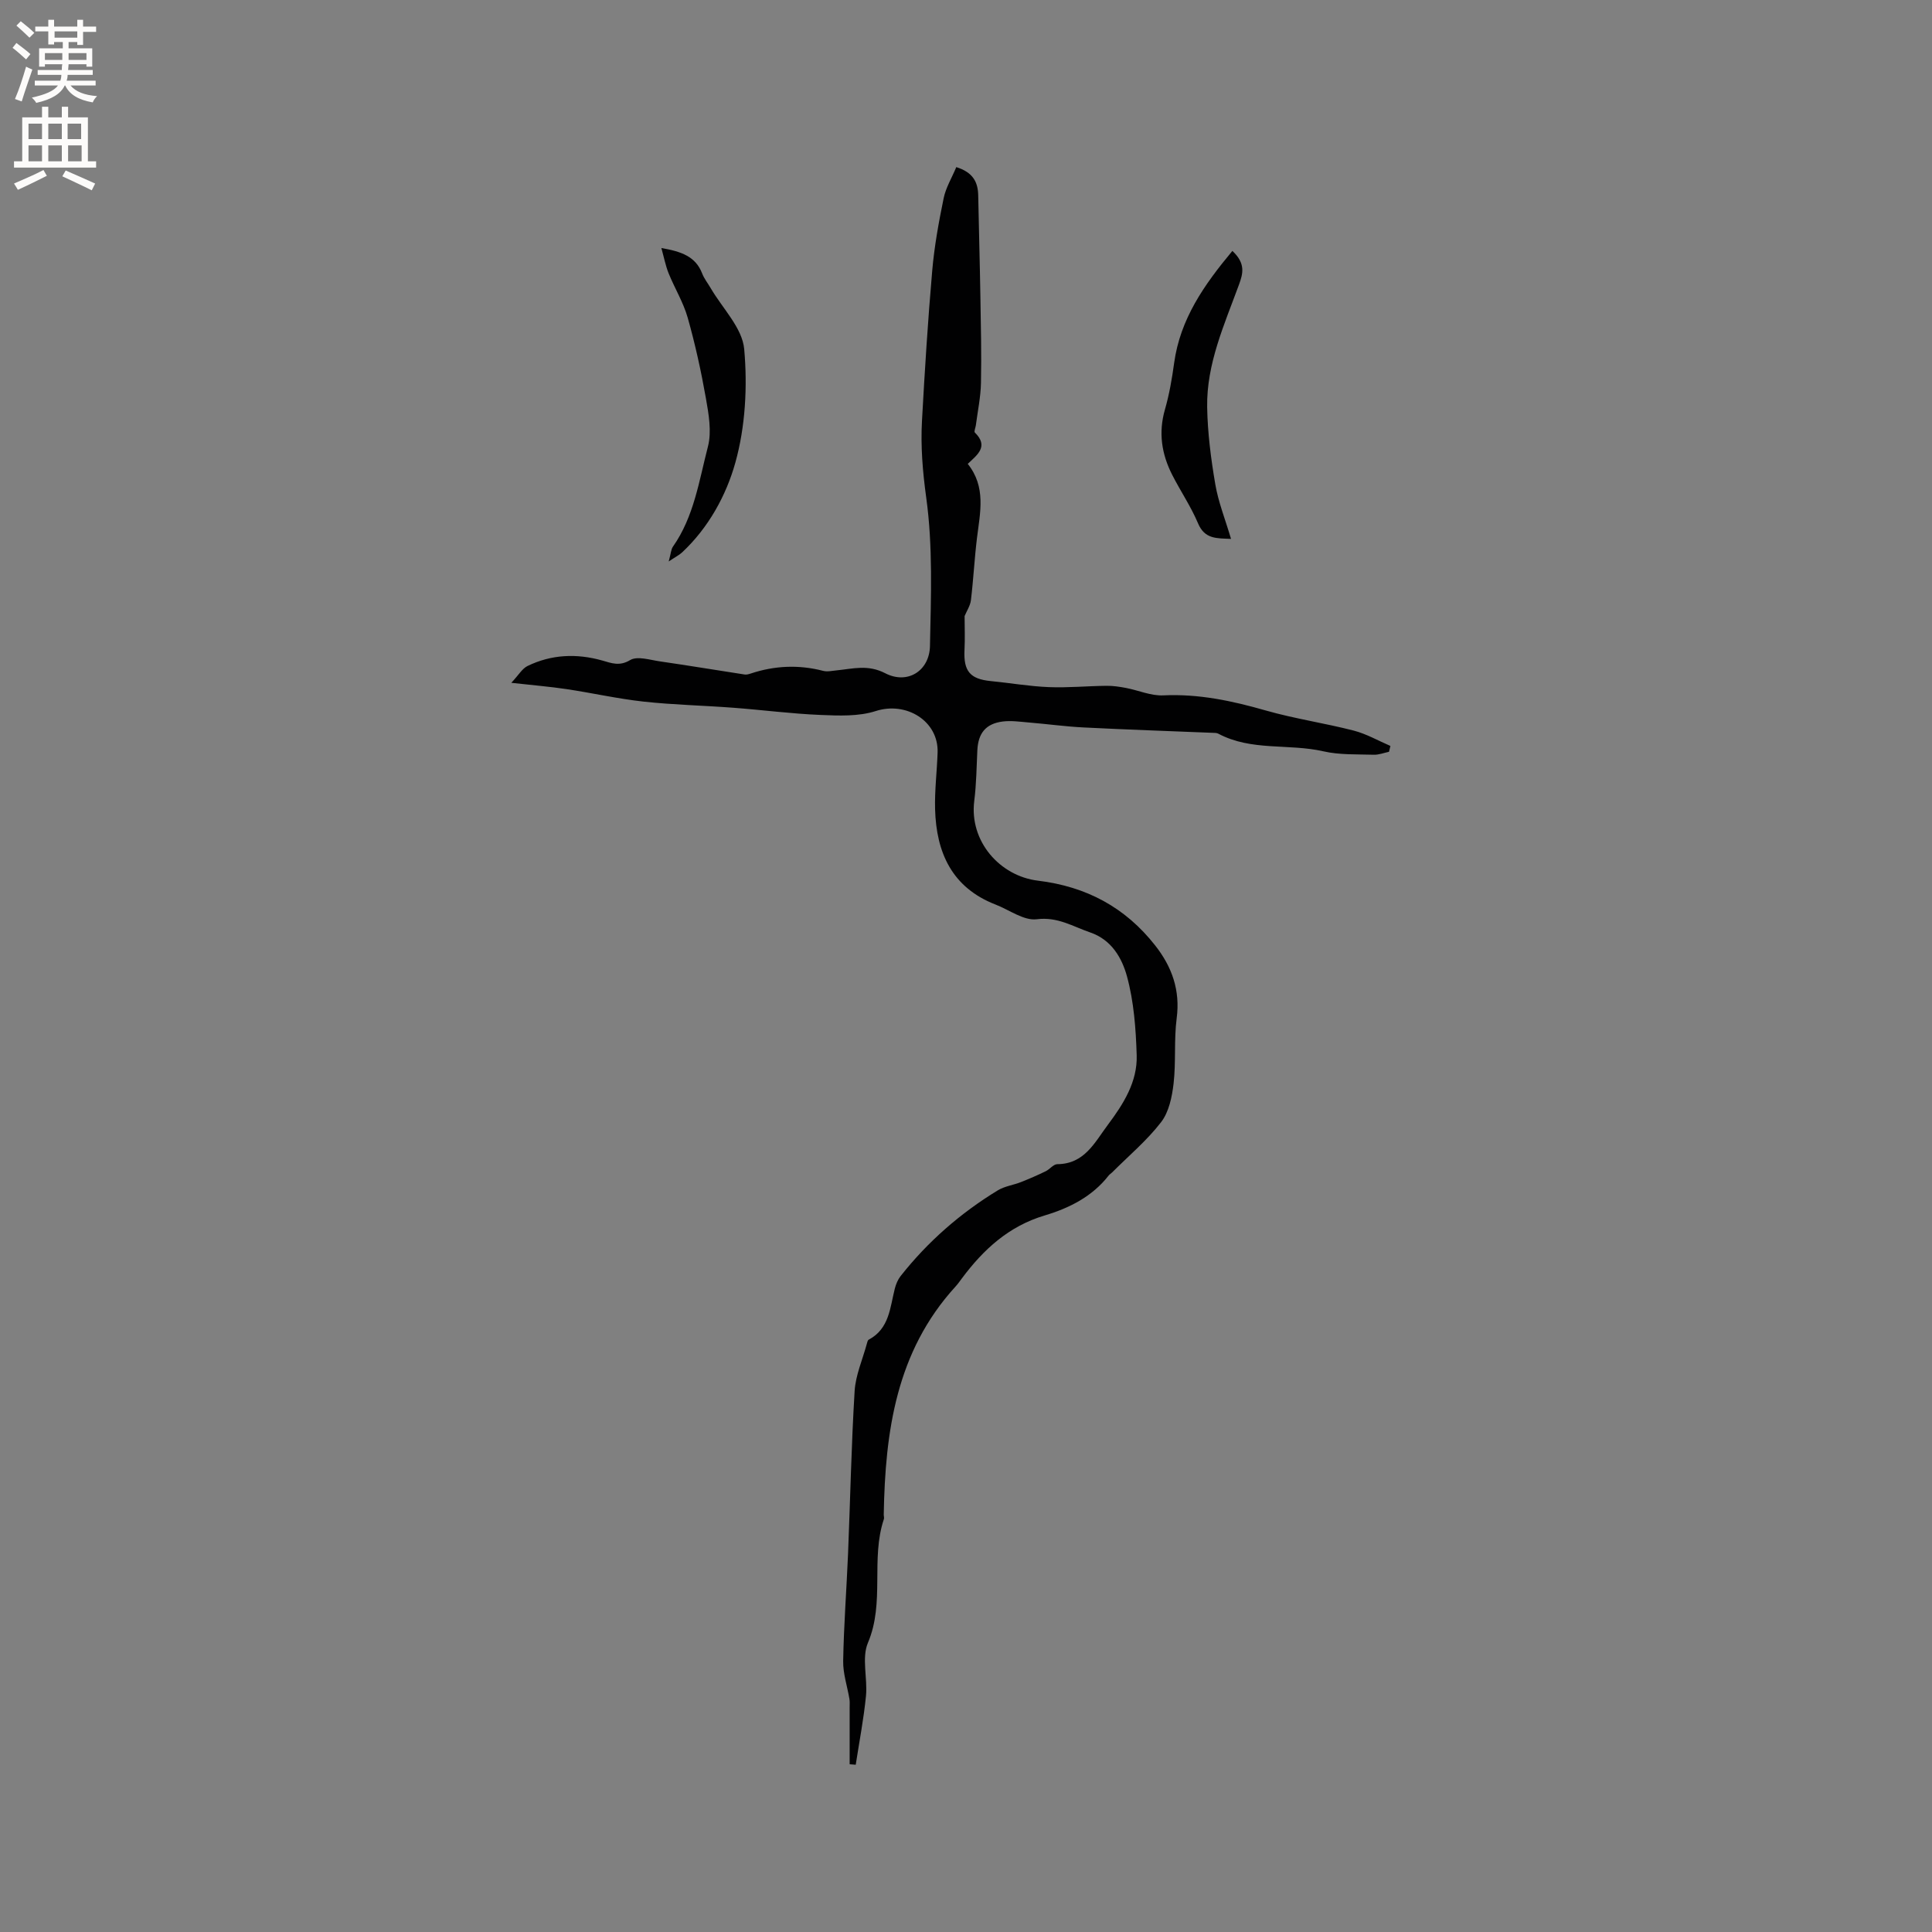 <svg enable-background="new 0 0 400 400" viewBox="0 0 400 400" xmlns="http://www.w3.org/2000/svg"><rect x="0" y="0" width="400" height="400" fill="#808080" stroke="none"/><g fill="#010102"><path d="m175.91 365.27c0-3.95 0-7.89 0-11.84 0-.57.05-1.14-.05-1.7-.44-2.62-1.34-5.25-1.29-7.86.13-7.4.7-14.8 1.01-22.2.46-11.22.68-22.45 1.36-33.65.2-3.31 1.65-6.55 2.53-9.81.08-.3.17-.72.38-.84 4.3-2.28 4.41-6.66 5.42-10.61.23-.89.62-1.83 1.18-2.55 5.63-7.14 12.39-13.05 20.15-17.77 1.41-.85 3.19-1.08 4.75-1.69 1.75-.69 3.47-1.44 5.16-2.26.84-.41 1.59-1.45 2.39-1.46 5.64-.04 7.74-4.5 10.47-8.15 3.21-4.29 6.14-8.89 5.97-14.4-.17-5.47-.58-11.09-2.01-16.33-1.03-3.77-3.18-7.59-7.62-9.1-3.6-1.23-6.73-3.28-11.06-2.73-2.67.34-5.68-1.94-8.53-3.04-9.02-3.5-12.27-10.74-12.52-19.73-.11-3.91.39-7.83.52-11.74.22-6.54-6.49-10.63-12.79-8.6-3.56 1.15-7.66.97-11.49.81-6.02-.25-12.02-1.04-18.03-1.49-6.19-.47-12.41-.6-18.57-1.27-5.35-.59-10.63-1.79-15.97-2.59-3.41-.51-6.85-.79-11.41-1.3 1.53-1.63 2.25-2.94 3.35-3.48 4.96-2.41 10.17-2.63 15.47-1.14 1.91.54 3.56 1.25 5.79-.09 1.47-.88 4.08-.03 6.15.27 5.86.85 11.71 1.82 17.56 2.72.4.06.85-.07 1.24-.2 4.94-1.64 9.92-1.87 14.99-.56.88.23 1.89-.01 2.83-.1 3.36-.33 6.45-1.26 10.04.6 4.6 2.38 9.16-.48 9.26-5.66.21-10.26.62-20.65-.78-30.74-.74-5.39-1.17-10.62-.87-15.94.57-10.36 1.22-20.72 2.12-31.06.44-5.03 1.35-10.03 2.37-14.98.45-2.17 1.68-4.18 2.61-6.41 3.43 1.07 4.49 3.06 4.54 5.88.13 6.99.34 13.97.45 20.95.1 5.95.24 11.89.12 17.84-.06 2.93-.68 5.86-1.06 8.78-.07.52-.42 1.29-.21 1.5 2.94 2.87.52 4.61-1.47 6.49 3.83 4.77 2.57 10.04 1.92 15.29-.53 4.3-.74 8.63-1.26 12.93-.14 1.15-.87 2.23-1.31 3.29 0 2.29.1 4.65-.02 7.01-.22 4.38 1.14 6.03 5.44 6.45 4.01.39 8 1.09 12.01 1.25 3.97.16 7.96-.23 11.94-.27 1.34-.02 2.71.19 4.03.44 2.59.49 5.18 1.66 7.73 1.54 7.33-.35 14.26 1.13 21.23 3.13 5.98 1.71 12.2 2.61 18.23 4.17 2.62.68 5.06 2.09 7.57 3.17-.1.4-.19.81-.29 1.21-1.06.22-2.13.65-3.18.61-3.48-.11-7.07.06-10.42-.71-7.19-1.64-14.91 0-21.74-3.65-.35-.19-.83-.16-1.25-.18-8.88-.36-17.77-.66-26.65-1.11-3.8-.19-7.58-.72-11.37-1.03-1.79-.15-3.61-.42-5.37-.2-3.51.45-5.08 2.42-5.25 5.96-.17 3.49-.2 7.01-.64 10.47-1.06 8.4 5.33 15.57 13.17 16.52 10.06 1.22 18.09 5.53 24.29 13.42 3.47 4.41 5.21 9.26 4.45 15.07-.58 4.45-.13 9.04-.64 13.5-.32 2.76-.96 5.9-2.58 8-2.94 3.82-6.72 6.98-10.15 10.42-.22.22-.51.38-.7.62-3.41 4.39-8.18 6.77-13.27 8.29-7.43 2.22-12.66 7.03-17.12 13.01-.44.59-.87 1.21-1.37 1.75-12.24 13.42-14.52 29.97-14.82 47.15-.01.32.12.67.03.95-2.78 8.28.24 17.25-3.3 25.6-1.34 3.16-.05 7.35-.41 11.03-.47 4.77-1.39 9.49-2.12 14.23-.38-.03-.82-.07-1.26-.1z"/><path d="m255.15 51.95c2.8 2.61 2.2 4.71 1.35 7.03-3.01 8.22-6.71 16.33-6.57 25.3.09 5.33.78 10.69 1.68 15.96.63 3.72 2.07 7.29 3.26 11.33-2.98-.13-5.44.08-6.83-3.22-1.47-3.49-3.64-6.67-5.36-10.06-2.18-4.29-2.87-8.73-1.49-13.51.9-3.13 1.46-6.38 1.9-9.61 1.26-9.16 6.23-16.22 12.06-23.22z"/><path d="m138.45 116.24c.46-1.68.48-2.49.86-3.04 4.38-6.22 5.42-13.67 7.26-20.74.8-3.1.16-6.72-.42-10-.99-5.61-2.22-11.21-3.77-16.69-.9-3.17-2.69-6.08-3.94-9.16-.63-1.56-.95-3.24-1.51-5.26 4.11.72 7.08 1.72 8.45 5.28.41 1.07 1.17 2.01 1.75 3.01 2.44 4.2 6.56 8.25 6.95 12.64.69 7.75.25 16.03-1.83 23.49-1.9 6.8-5.55 13.48-11.03 18.6-.61.56-1.36.93-2.77 1.87z"/></g><path d="m2.6 9.9.8-1c.9.7 1.9 1.4 2.9 2.3l-.9 1.1c-1.1-1-2-1.8-2.8-2.4zm.5 10.6c.9-2.1 1.6-4.3 2.3-6.7.4.2.8.4 1.3.6-.7 2.1-1.5 4.3-2.2 6.6zm.3-15.2.9-.9c1 .8 2 1.6 2.8 2.4l-1 1c-.9-.9-1.8-1.7-2.7-2.5zm12.6-1.2h1.2v1.4h2.7v1.1h-2.7v2.7h-1.2v-.6h-1.8v1.3h4.9v3.8h-1.2v-.5h-3.7c0 .4-.1.9-.1 1.2h5.1v1h-5.2c0 .5-.1.9-.2 1.2h6v1h-5.2c1.1 1.3 2.9 2 5.5 2.2-.4.4-.7.8-.9 1.3-2.9-.5-4.8-1.6-5.7-3.5h-.1c-.8 1.7-2.7 2.9-5.9 3.6-.2-.4-.6-.8-.9-1.1 2.8-.6 4.6-1.4 5.4-2.5h-4.8v-1h5.3c.1-.3.2-.7.2-1.2h-4.9v-1h5c0-.4 0-.8.1-1.2h-3.6v.5h-1.2v-3.8h4.9v-1.3h-1.8v.5h-1.2v-2.7h-2.7v-1h2.7v-1.4h1.2v1.4h4.8zm-6.7 8.3h3.6c0-.4 0-.9 0-1.4h-3.6zm1.9-4.6h4.8v-1.3h-4.7v1.3zm6.7 3.2h-3.7v1.4h3.7z" fill="#fcfbfa"/><path d="m8.7 22.1h1.3v2.2h2.8v-2.2h1.3v2.2h4.1v9.1h1.7v1.3h-17v-1.3h1.7v-9.1h4.1zm.3 13.1.7 1.2c-1.8.9-3.8 1.9-6 2.9-.2-.4-.5-.8-.8-1.3 2.3-1 4.4-1.9 6.1-2.8zm-3.1-6.4h2.8v-3.2h-2.8zm0 4.6h2.8v-3.3h-2.8zm4.1-4.6h2.8v-3.2h-2.8zm0 4.6h2.8v-3.3h-2.8zm3.6 1.9c2.1.9 4.1 1.8 6.1 2.7l-.7 1.4c-2.2-1.1-4.2-2-6.1-2.9zm3.2-9.7h-2.8v3.2h2.8zm-2.7 7.8h2.8v-3.3h-2.8z" fill="#fcfbfa"/></svg>